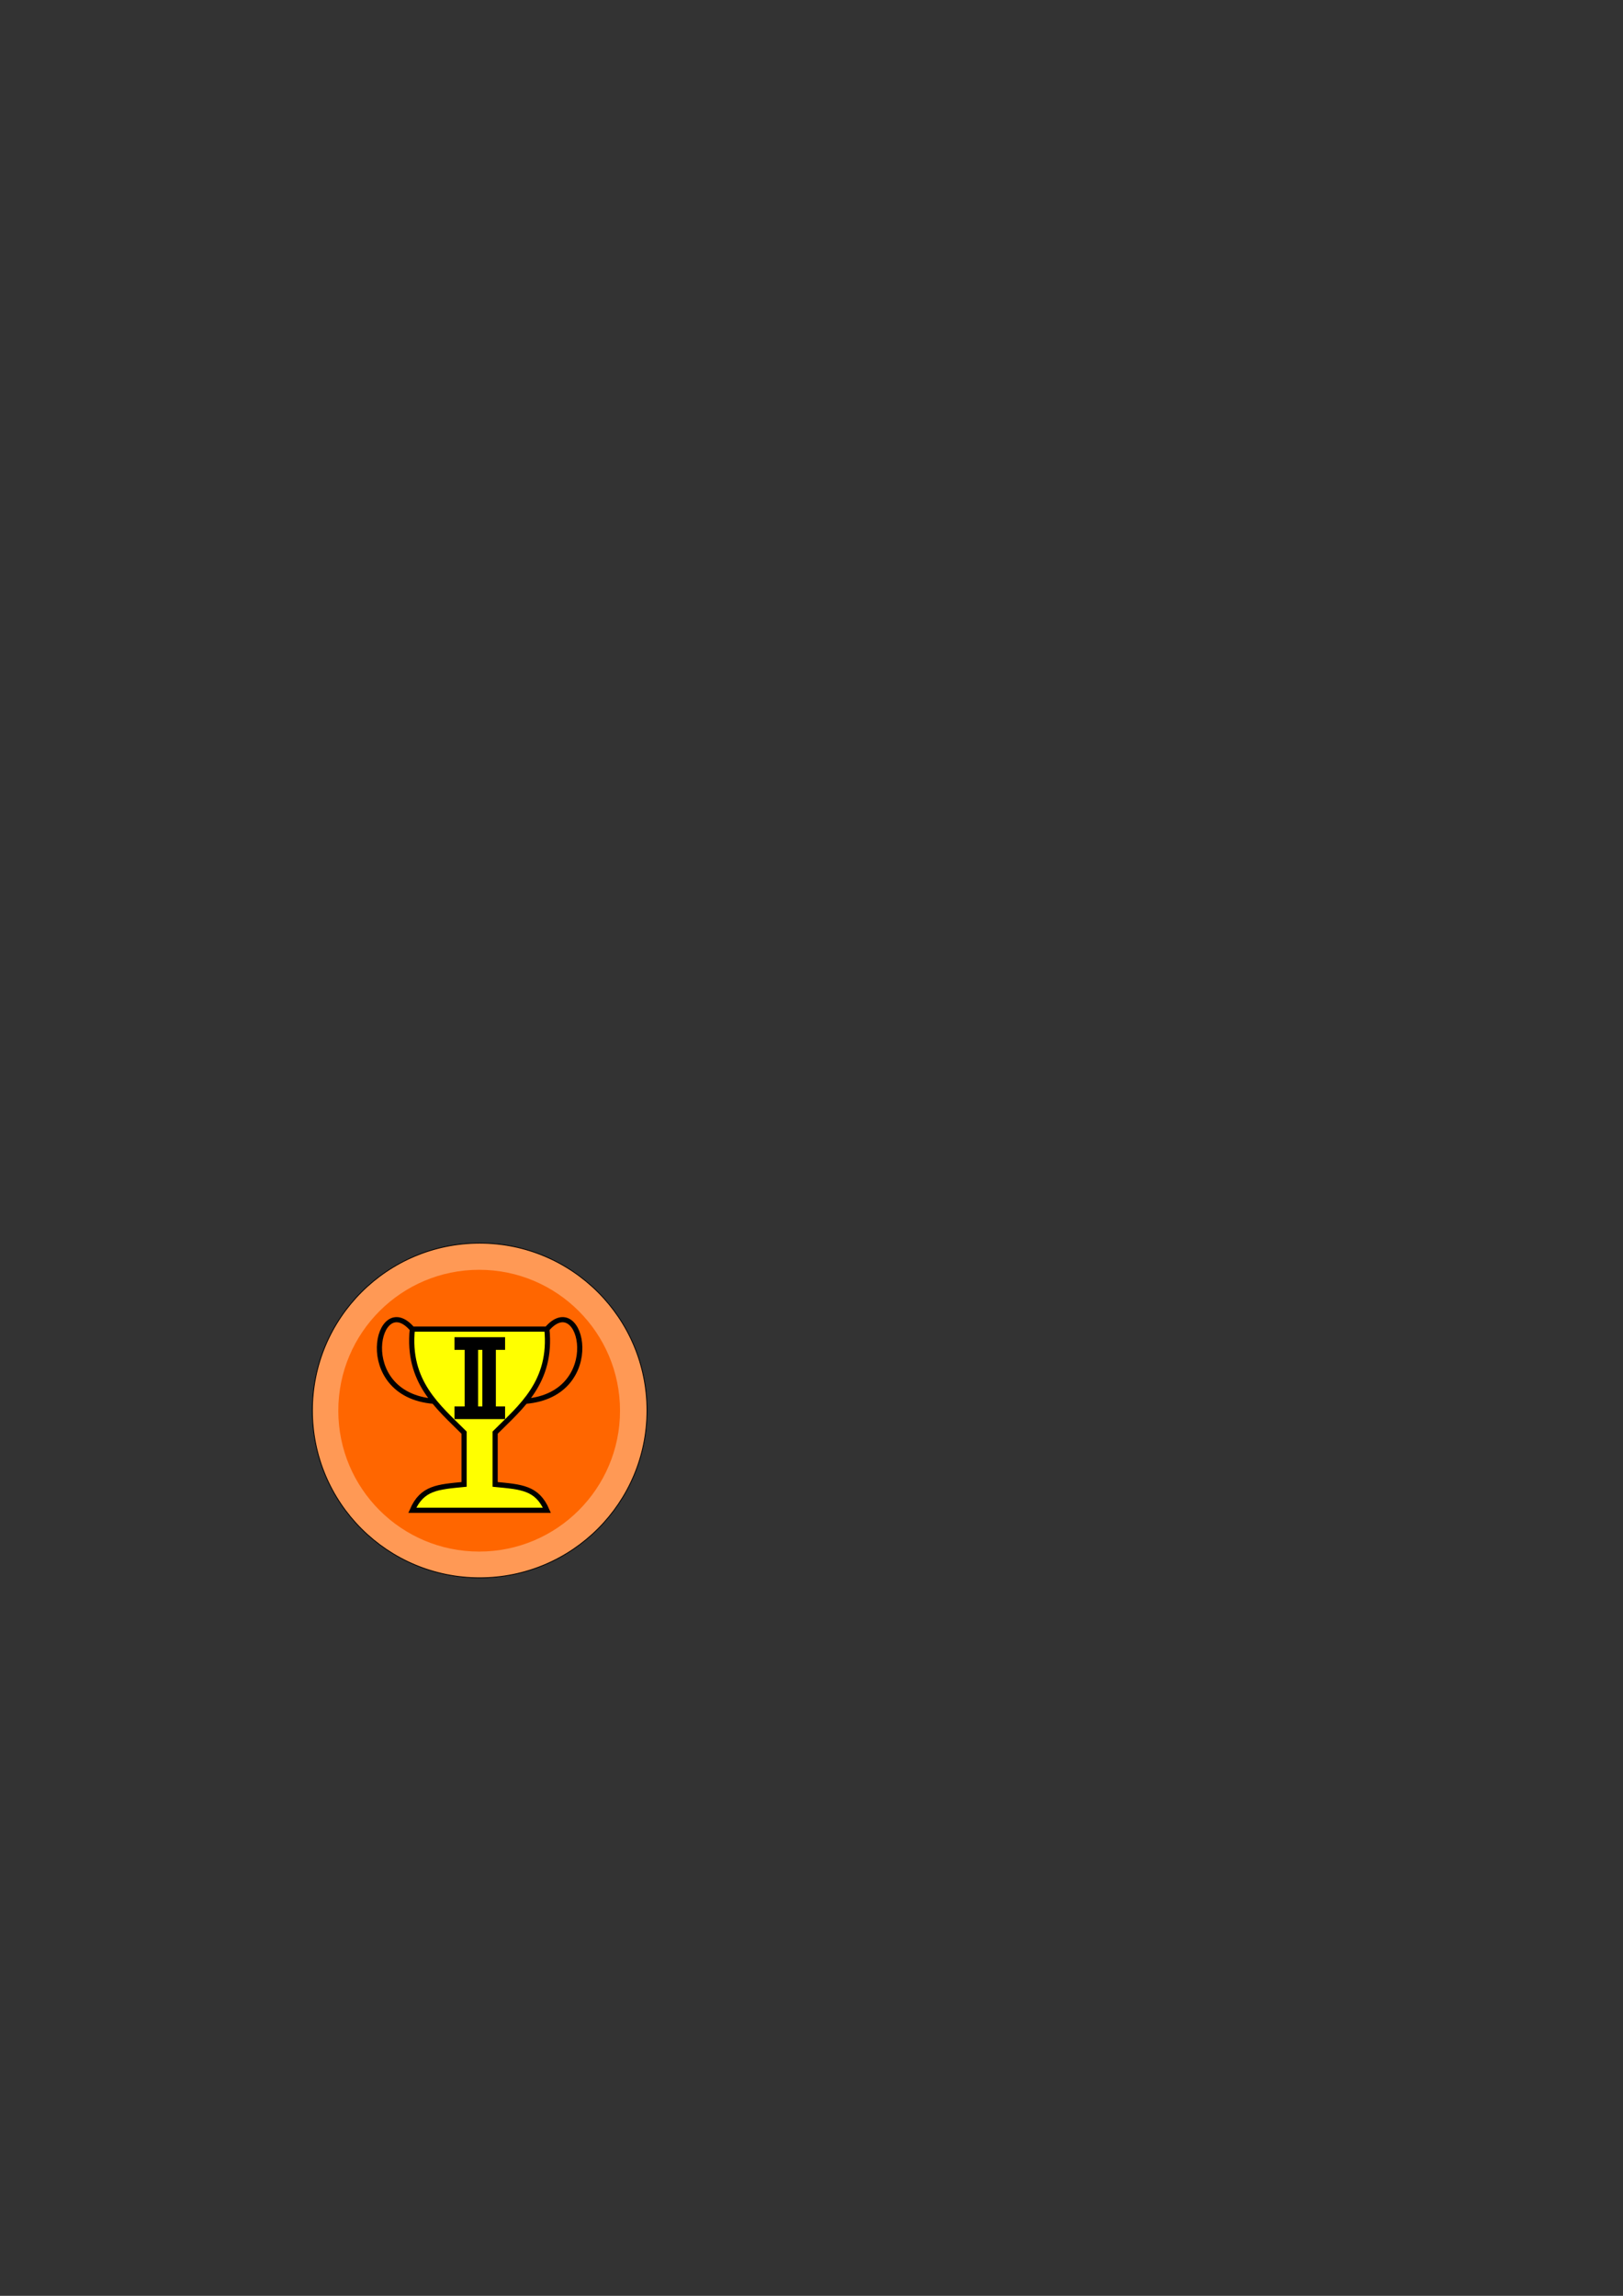 <?xml version="1.0" encoding="UTF-8" standalone="no"?>
<!-- Created with Inkscape (http://www.inkscape.org/) -->

<svg
   xmlns:dc="http://purl.org/dc/elements/1.1/"
   xmlns:cc="http://creativecommons.org/ns#"
   xmlns:rdf="http://www.w3.org/1999/02/22-rdf-syntax-ns#"
   xmlns:svg="http://www.w3.org/2000/svg"
   xmlns="http://www.w3.org/2000/svg"
   xmlns:sodipodi="http://sodipodi.sourceforge.net/DTD/sodipodi-0.dtd"
   xmlns:inkscape="http://www.inkscape.org/namespaces/inkscape"
   width="744.094"
   height="1052.362"
   id="svg2"
   version="1.1"
   inkscape:version="0.48.4 r9939"
   sodipodi:docname="second2.svg">
  <rect width="100%" height="100%" fill="#333333" stroke="none"/>
  <defs
     id="defs4" />
  <sodipodi:namedview
     id="base"
     pagecolor="#ffffff"
     bordercolor="#666666"
     borderopacity="1.0"
     inkscape:pageopacity="0.0"
     inkscape:pageshadow="2"
     inkscape:zoom="0.35"
     inkscape:cx="375"
     inkscape:cy="520"
     inkscape:document-units="px"
     inkscape:current-layer="layer1"
     showgrid="false"
     inkscape:window-width="1536"
     inkscape:window-height="803"
     inkscape:window-x="-8"
     inkscape:window-y="-8"
     inkscape:window-maximized="1" />
  <g
     inkscape:label="Layer 1"
     inkscape:groupmode="layer"
     id="layer1">
    <g
       id="g2995"
       transform="matrix(0.369,0,0,0.369,90.247,456.421)">
      <path
         transform="translate(35,-49.286)"
         d="m 524.286,564.505 c 0,114.796 -93.061,207.857 -207.857,207.857 -114.796,0 -207.857,-93.061 -207.857,-207.857 0,-114.796 93.061,-207.857 207.857,-207.857 114.796,0 207.857,93.061 207.857,207.857 z"
         sodipodi:ry="207.85715"
         sodipodi:rx="207.85715"
         sodipodi:cy="564.50507"
         sodipodi:cx="316.42856"
         id="path3001"
         style="fill:#ff9955;fill-rule:evenodd;stroke:#000000;stroke-width:1px;stroke-linecap:butt;stroke-linejoin:miter;stroke-opacity:1"
         sodipodi:type="arc" />
      <path
         sodipodi:type="arc"
         style="fill:#ff6600;fill-rule:evenodd"
         id="path3003"
         sodipodi:cx="316.42856"
         sodipodi:cy="564.50507"
         sodipodi:rx="207.85715"
         sodipodi:ry="207.85715"
         d="m 524.286,564.505 c 0,114.796 -93.061,207.857 -207.857,207.857 -114.796,0 -207.857,-93.061 -207.857,-207.857 0,-114.796 93.061,-207.857 207.857,-207.857 114.796,0 207.857,93.061 207.857,207.857 z"
         transform="matrix(0.842,0,0,0.842,84.328,40.163)" />
      <g
         id="g3187"
         transform="matrix(14.071,0,0,14.071,-5098.737,-4648.377)">
        <rect
           style="fill:none;stroke:none"
           id="rect2415"
           y="357.362"
           x="377.321"
           height="20"
           width="20" />
        <g
           id="g2410"
           transform="matrix(0.457,0,0,0.457,235.144,196.469)">
          <path
             style="fill:#ffff00;fill-rule:evenodd;stroke:#000000;stroke-width:1px;stroke-linecap:butt;stroke-linejoin:miter;stroke-opacity:1"
             id="path2385"
             d="m 346,392.362 c -1.894,-4.369 -4.917,-4.505 -10,-5 l 0,-10 c 5,-5 11.03,-9.773 10,-20 l -26,0 c -1.03,10.227 5,15 10,20 l 0,10 c -5.083,0.495 -8.106,0.631 -10,5 l 26,0 z"
             inkscape:connector-curvature="0" />
          <path
             style="fill:none;stroke:#000000;stroke-width:1px;stroke-linecap:butt;stroke-linejoin:miter;stroke-opacity:1"
             id="path2387"
             d="m 320,357.362 c -6.784,-7.941 -11.53,12.622 4.116,13.939"
             inkscape:connector-curvature="0" />
          <path
             style="fill:none;stroke:#000000;stroke-width:1px;stroke-linecap:butt;stroke-linejoin:miter;stroke-opacity:1"
             id="path2399"
             d="m 346,357.362 c 6.784,-7.941 11.53,12.622 -4.116,13.939"
             inkscape:connector-curvature="0" />
        </g>
        <g
           id="g3012">
          <rect
             style="fill:#000000;fill-rule:evenodd;stroke:#000000;stroke-width:0.071px;stroke-linecap:butt;stroke-linejoin:miter;stroke-opacity:1"
             id="rect3042"
             width="1.117"
             height="6.599"
             x="386.042"
             y="361.047" />
          <rect
             style="fill:#000000"
             id="rect3812"
             width="4.467"
             height="1.117"
             x="385.108"
             y="360.499" />
          <rect
             y="366.611"
             x="385.108"
             height="1.117"
             width="4.467"
             id="rect3814"
             style="fill:#000000" />
          <rect
             y="361.047"
             x="387.606"
             height="6.599"
             width="1.117"
             id="rect3010"
             style="fill:#000000;fill-rule:evenodd;stroke:#000000;stroke-width:0.071px;stroke-linecap:butt;stroke-linejoin:miter;stroke-opacity:1" />
        </g>
      </g>
    </g>
  </g>
</svg>
